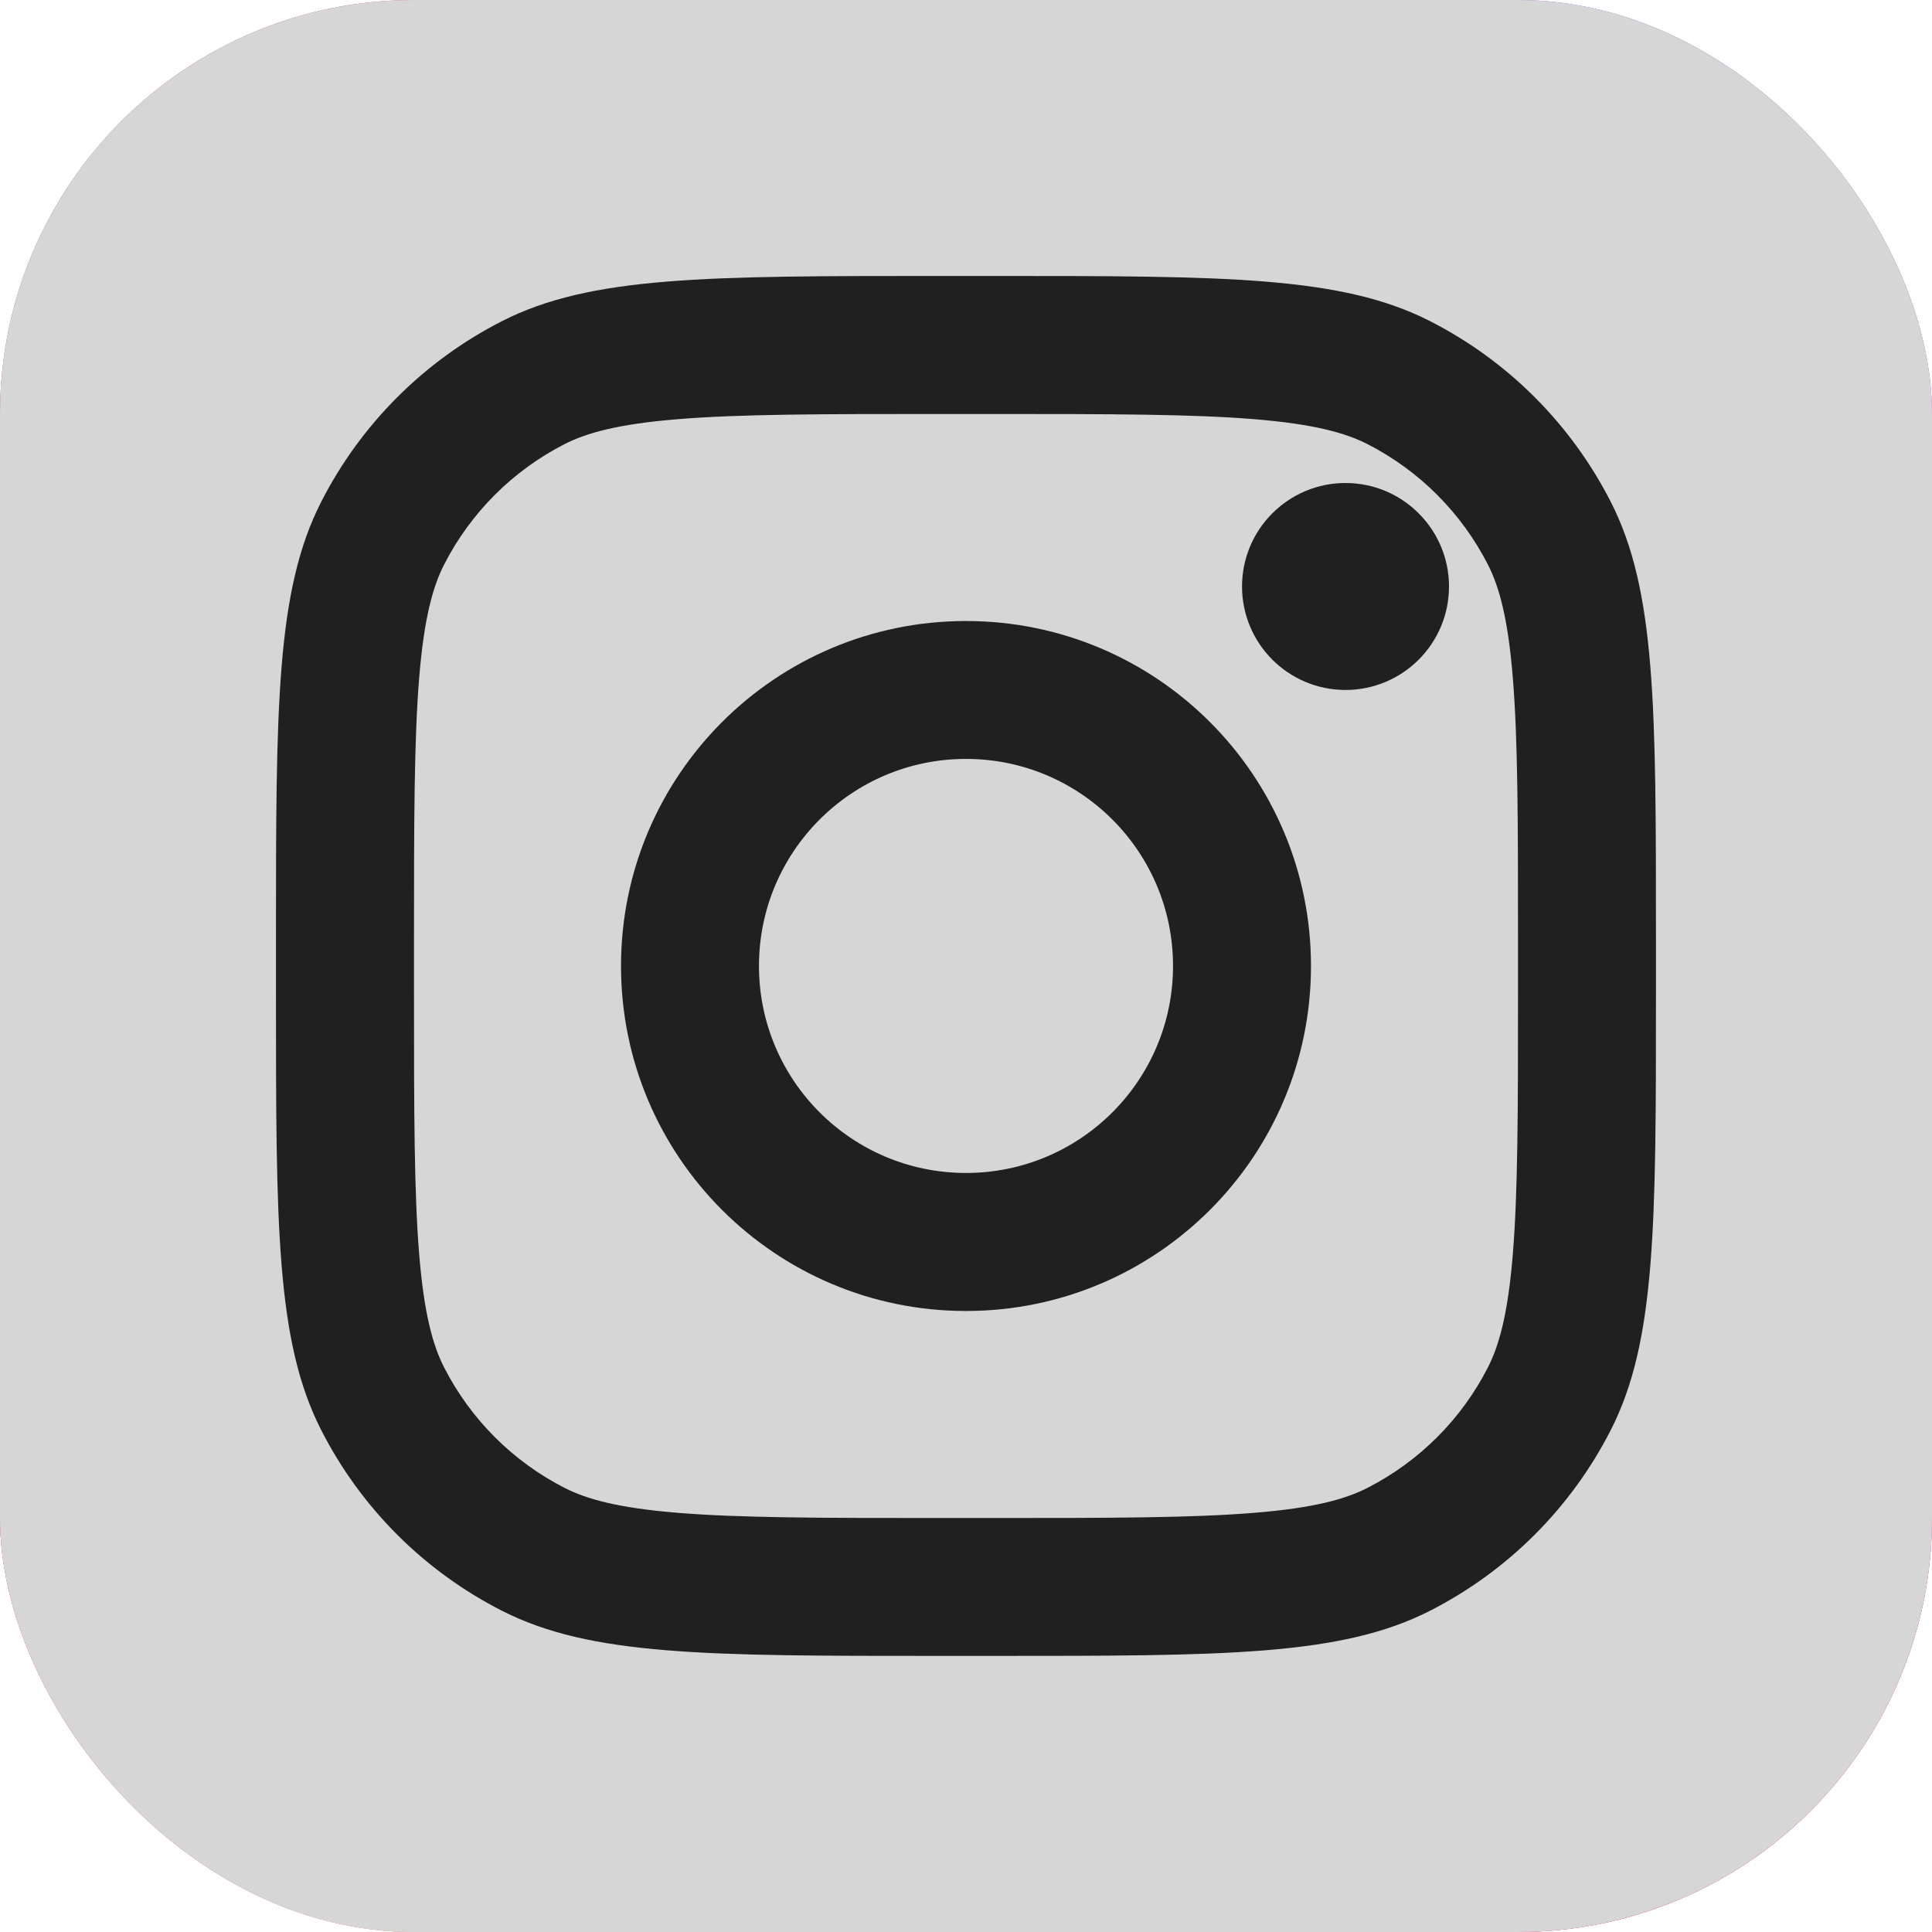 <?xml version="1.0" encoding="UTF-8" standalone="no"?>
<!-- Uploaded to: SVG Repo, www.svgrepo.com, Generator: SVG Repo Mixer Tools -->

<svg
   width="800px"
   height="800px"
   viewBox="0 0 32 32"
   fill="none"
   version="1.1"
   id="svg39"
   sodipodi:docname="instagram-icon-logo-b.svg"
   inkscape:version="1.2.2 (732a01da63, 2022-12-09)"
   xmlns:inkscape="http://www.inkscape.org/namespaces/inkscape"
   xmlns:sodipodi="http://sodipodi.sourceforge.net/DTD/sodipodi-0.dtd"
   xmlns="http://www.w3.org/2000/svg"
   xmlns:svg="http://www.w3.org/2000/svg">
  <sodipodi:namedview
     id="namedview41"
     pagecolor="#505050"
     bordercolor="#eeeeee"
     borderopacity="1"
     inkscape:showpageshadow="0"
     inkscape:pageopacity="0"
     inkscape:pagecheckerboard="0"
     inkscape:deskcolor="#505050"
     showgrid="false"
     inkscape:zoom="0.6175"
     inkscape:cx="345.74899"
     inkscape:cy="401.61943"
     inkscape:window-width="1366"
     inkscape:window-height="697"
     inkscape:window-x="-8"
     inkscape:window-y="-8"
     inkscape:window-maximized="1"
     inkscape:current-layer="svg39" />
  <rect
     x="6.0000002e-07"
     y="6.0000002e-07"
     width="32"
     height="32"
     rx="6.857"
     fill="url(#paint0_radial_87_7153)"
     id="rect2"
     style="fill:url(#paint0_radial_87_7153);stroke-width:1.143" />
  <rect
     x="6.0000002e-07"
     y="6.0000002e-07"
     width="32"
     height="32"
     rx="6.857"
     fill="url(#paint1_radial_87_7153)"
     id="rect4"
     style="fill:url(#paint1_radial_87_7153);stroke-width:1.143" />
  <rect
     x="6.0000002e-07"
     y="6.0000002e-07"
     width="32"
     height="32"
     rx="6.857"
     fill="url(#paint2_radial_87_7153)"
     id="rect6"
     style="fill:#d6d6d6;stroke-width:1.143;fill-opacity:1" />
  <path
     d="m 24,9.714 c 0,0.947 -0.768,1.714 -1.714,1.714 -0.947,0 -1.714,-0.768 -1.714,-1.714 0,-0.947 0.768,-1.714 1.714,-1.714 C 23.232,8 24,8.768 24,9.714 Z"
     fill="#ffffff"
     id="path8"
     style="stroke-width:1.143;fill:#202020;fill-opacity:1" />
  <path
     fill-rule="evenodd"
     clip-rule="evenodd"
     d="m 16,21.714 c 3.156,0 5.714,-2.558 5.714,-5.714 0,-3.156 -2.558,-5.714 -5.714,-5.714 -3.156,0 -5.714,2.558 -5.714,5.714 0,3.156 2.558,5.714 5.714,5.714 z m 0,-2.286 c 1.894,0 3.429,-1.535 3.429,-3.429 0,-1.894 -1.535,-3.429 -3.429,-3.429 -1.894,0 -3.429,1.535 -3.429,3.429 0,1.894 1.535,3.429 3.429,3.429 z"
     fill="#ffffff"
     id="path10"
     style="stroke-width:1.143;fill:#202020;fill-opacity:1" />
  <path
     fill-rule="evenodd"
     clip-rule="evenodd"
     d="m 4.571,15.543 c 0,-3.84 0,-5.761 0.747,-7.227 C 5.976,7.025 7.025,5.976 8.315,5.319 9.782,4.571 11.703,4.571 15.543,4.571 h 0.914 c 3.84,0 5.761,0 7.227,0.747 1.29,0.657 2.339,1.706 2.997,2.997 0.747,1.467 0.747,3.387 0.747,7.227 v 0.914 c 0,3.84 0,5.761 -0.747,7.227 -0.657,1.29 -1.706,2.339 -2.997,2.997 -1.467,0.747 -3.387,0.747 -7.227,0.747 h -0.914 c -3.84,0 -5.761,0 -7.227,-0.747 C 7.025,26.024 5.976,24.975 5.319,23.684 4.571,22.218 4.571,20.297 4.571,16.457 Z M 15.543,6.857 h 0.914 c 1.958,0 3.289,0.002 4.318,0.086 1.002,0.082 1.515,0.23 1.872,0.412 0.86,0.438 1.559,1.138 1.998,1.998 0.182,0.357 0.331,0.87 0.412,1.872 0.084,1.029 0.086,2.36 0.086,4.318 v 0.914 c 0,1.958 -0.002,3.289 -0.086,4.318 -0.082,1.002 -0.23,1.515 -0.412,1.872 -0.438,0.86 -1.138,1.559 -1.998,1.998 -0.357,0.182 -0.87,0.331 -1.872,0.412 -1.029,0.084 -2.36,0.086 -4.318,0.086 h -0.914 c -1.958,0 -3.289,-0.002 -4.318,-0.086 C 10.223,24.975 9.711,24.827 9.353,24.645 8.493,24.206 7.794,23.507 7.355,22.647 7.173,22.289 7.025,21.777 6.943,20.775 c -0.084,-1.029 -0.086,-2.36 -0.086,-4.318 v -0.914 c 0,-1.958 0.002,-3.289 0.086,-4.318 C 7.025,10.223 7.173,9.711 7.355,9.353 7.794,8.493 8.493,7.794 9.353,7.355 9.711,7.173 10.223,7.025 11.225,6.943 c 1.029,-0.084 2.36,-0.086 4.318,-0.086 z"
     fill="#ffffff"
     id="path12"
     style="stroke-width:1.143;fill:#202020;fill-opacity:1" />
  <defs
     id="defs37">
    <radialGradient
       id="paint0_radial_87_7153"
       cx="0"
       cy="0"
       r="1"
       gradientUnits="userSpaceOnUse"
       gradientTransform="matrix(16.571,-24,24,16.571,11.429,24)">
      <stop
         stop-color="#B13589"
         id="stop14" />
      <stop
         offset="0.793"
         stop-color="#C62F94"
         id="stop16" />
      <stop
         offset="1"
         stop-color="#8A3AC8"
         id="stop18" />
    </radialGradient>
    <radialGradient
       id="paint1_radial_87_7153"
       cx="0"
       cy="0"
       r="1"
       gradientUnits="userSpaceOnUse"
       gradientTransform="matrix(10.857,-23.429,23.429,10.857,10.286,33.143)">
      <stop
         stop-color="#E0E8B7"
         id="stop21" />
      <stop
         offset="0.445"
         stop-color="#FB8A2E"
         id="stop23" />
      <stop
         offset="0.715"
         stop-color="#E2425C"
         id="stop25" />
      <stop
         offset="1"
         stop-color="#E2425C"
         stop-opacity="0"
         id="stop27" />
    </radialGradient>
    <radialGradient
       id="paint2_radial_87_7153"
       cx="0"
       cy="0"
       r="1"
       gradientUnits="userSpaceOnUse"
       gradientTransform="matrix(44,-6.286,1.344,9.411,-1.714,1.143)">
      <stop
         offset="0.157"
         stop-color="#406ADC"
         id="stop30" />
      <stop
         offset="0.468"
         stop-color="#6A45BE"
         id="stop32" />
      <stop
         offset="1"
         stop-color="#6A45BE"
         stop-opacity="0"
         id="stop34" />
    </radialGradient>
  </defs>
</svg>

